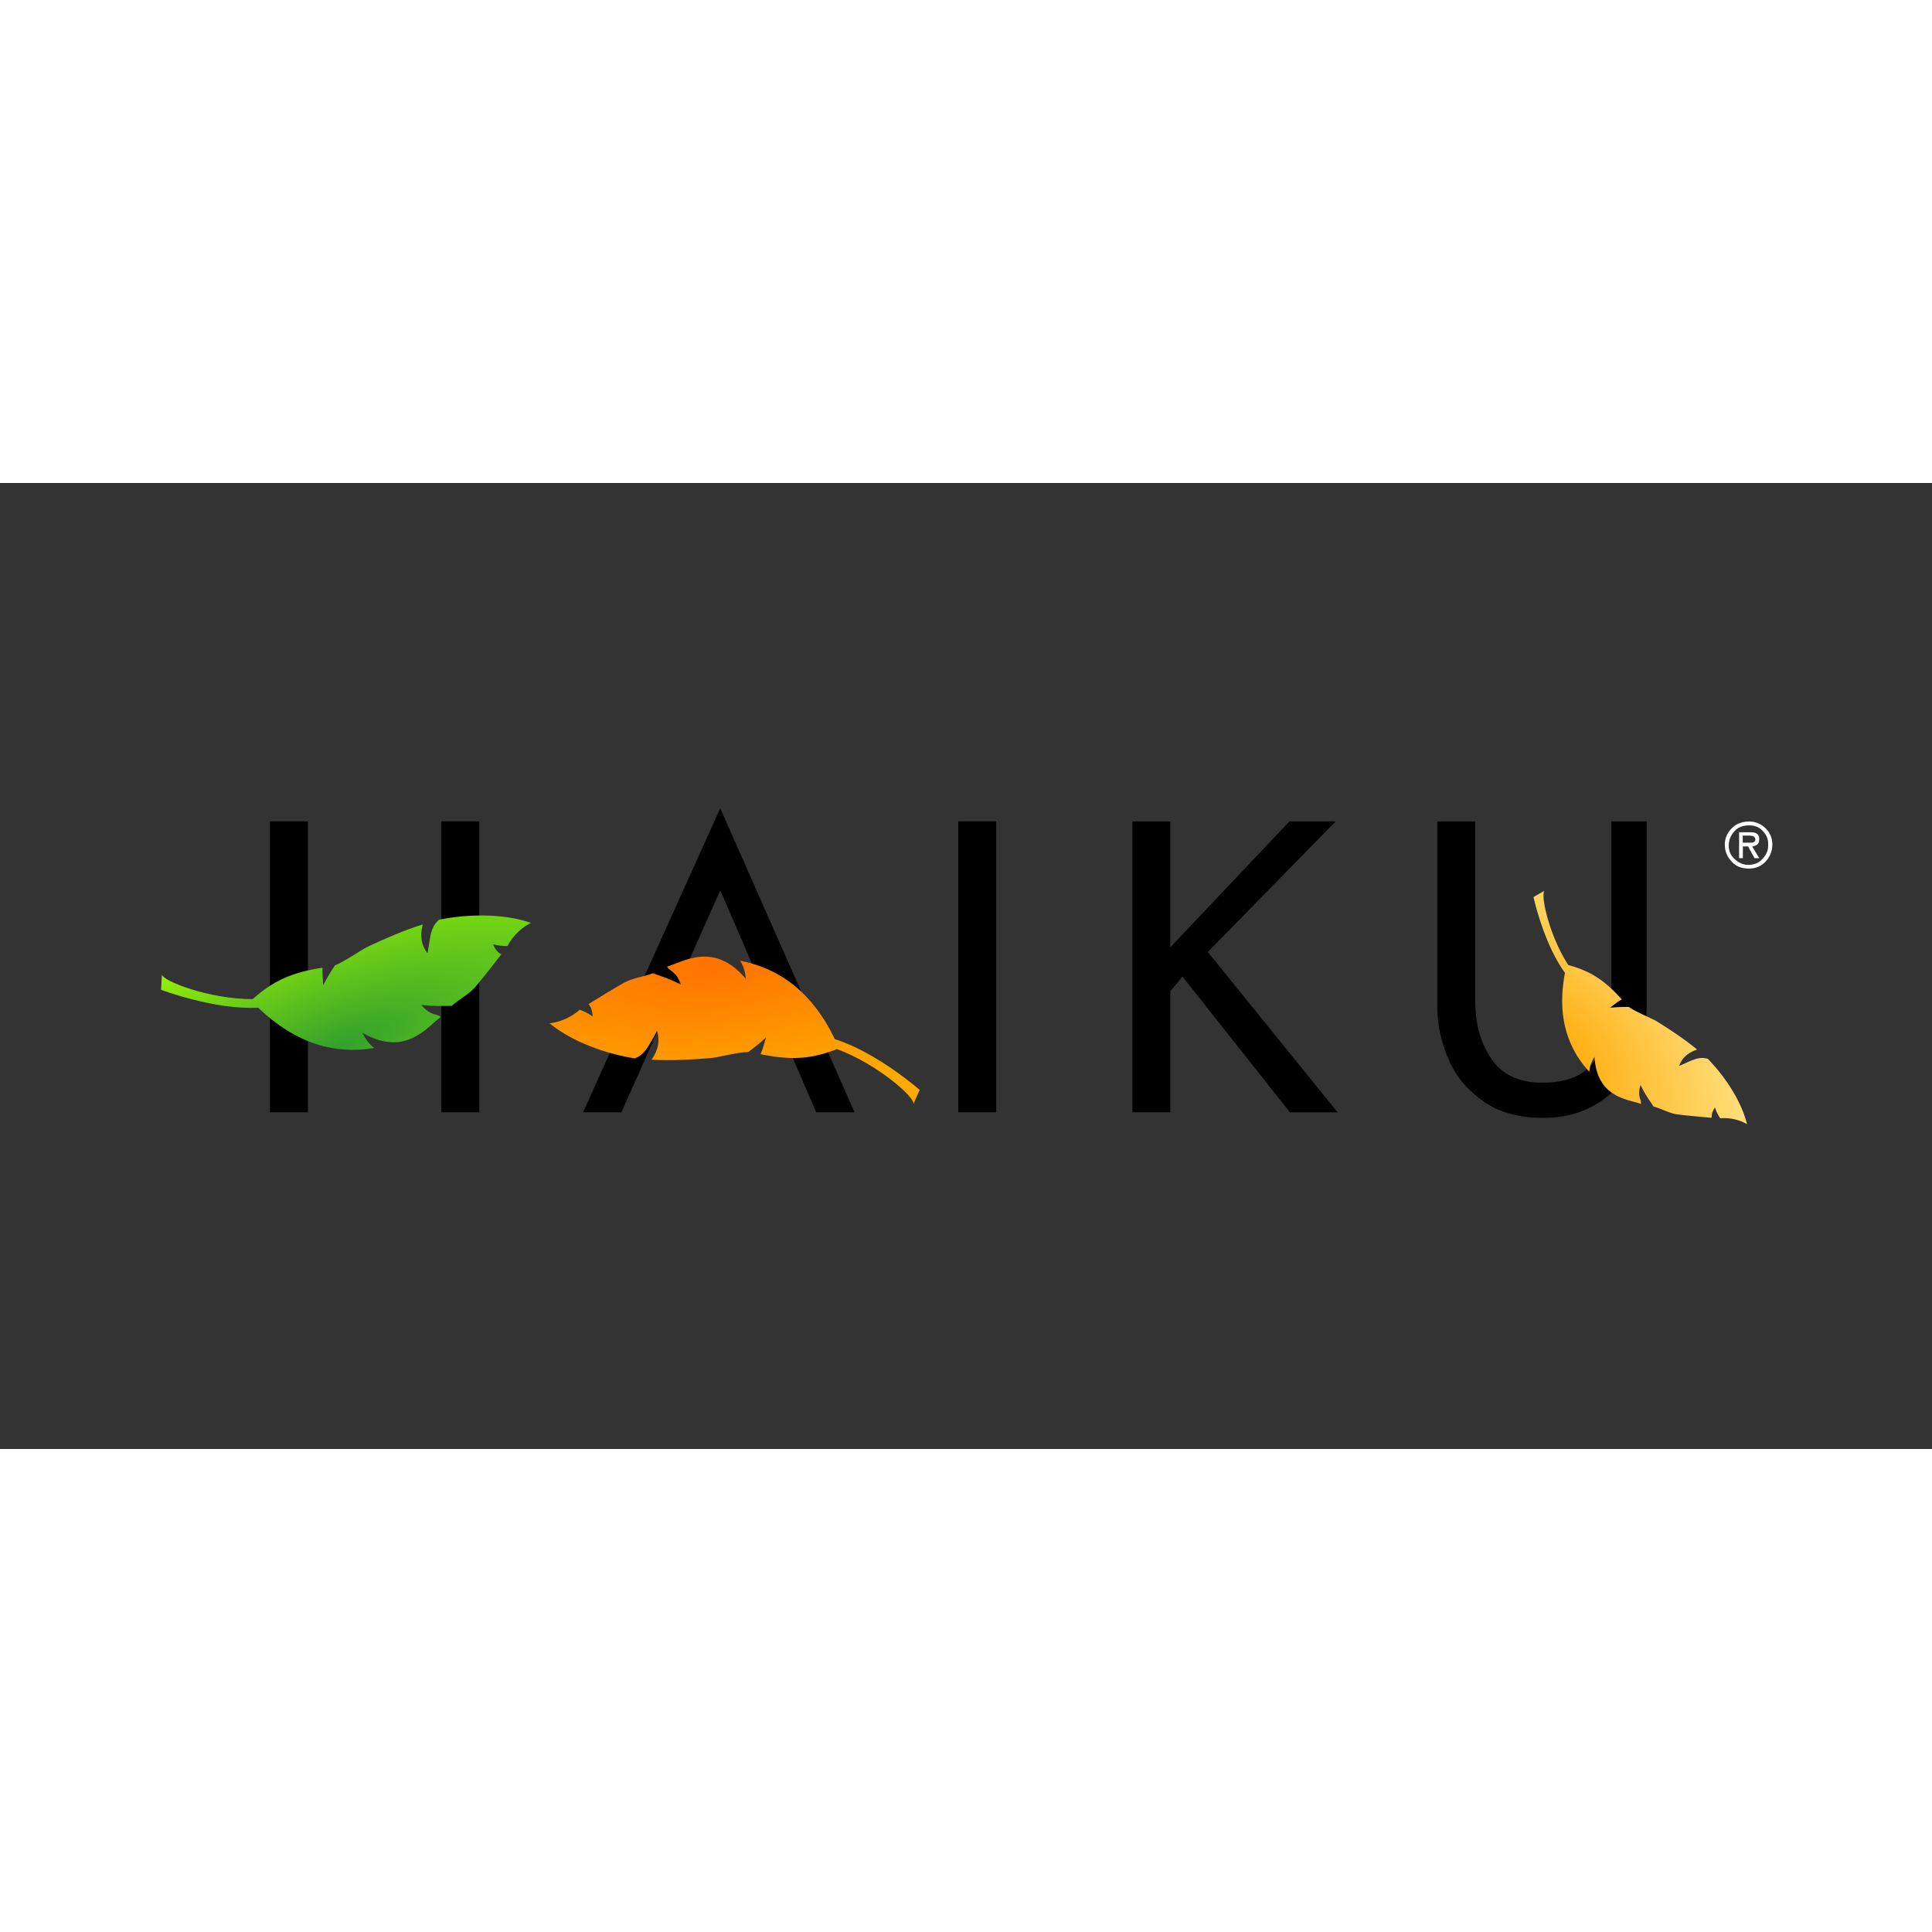 <svg xmlns="http://www.w3.org/2000/svg" color-interpolation="linearRGB" viewBox="0 0 120 60" height="1em" width="1em">
  <rect x="0" y="0" width="120" height="60" fill="#333333" stroke="none"/>
  <defs>
    <radialGradient gradientTransform="matrix(0.284,-0.253,-0.379,-0.425,512.877,120.205)" r="200" cy="0" cx="0" gradientUnits="userSpaceOnUse" id="a">
      <stop stop-color="#ffa600" offset="0"/>
      <stop stop-color="#ffee9c" offset="1"/>
    </radialGradient>
    <radialGradient gradientTransform="matrix(0.666,-0.07,0.025,0.239,207.932,85.249)" r="200" cy="0" cx="0" gradientUnits="userSpaceOnUse" id="b">
      <stop stop-color="#ff7200" offset="0"/>
      <stop stop-color="#fa0" offset="1"/>
    </radialGradient>
    <radialGradient gradientTransform="matrix(0.831,-0.337,0.134,0.281,69.419,116.049)" r="200" cy="0" cx="0" gradientUnits="userSpaceOnUse" id="c">
      <stop stop-color="#33a02c" offset="0"/>
      <stop stop-color="#a9ff00" offset="1"/>
    </radialGradient>
  </defs>
  <g transform="matrix(.169 0 0 .169 9.328 15.435)">
    <path d="M44.02 33.02v106.92h13.95V33.02zm62.98 0v106.92h13.95V33.02zm102.52-4.84L159.1 139.94h14.1l36.32-81.58 35.27 81.58h14.08L209.5 28.18zM297 33.02v106.92h13.96V33.02zm64 0v106.92h13.93v-44.5l4.48-5.36 39.48 49.88h17.52l-47.7-58.93 47-48h-17l-43.8 46.3v-46.3H361zm176 0V97.3c0 10.23-2.13 18.2-6.28 23.88-4.13 5.68-10.54 7.88-19.2 7.88-9.08 0-15.4-3.48-19.2-9.7-3.83-6.23-5.32-12.52-5.32-20.9v-65.4h-13.92v68.64c0 6.48 1.57 13 4.27 19.15 2.7 6.16 6.98 11.1 12.72 15.12 5.7 4.02 12.96 5.94 21.46 6.03 5.6 0 10.77-.83 15.47-2.78a35.12 35.12 0 0 0 12.19-8.47c3.4-3.67 6.03-8.03 7.88-13.1a48.6 48.6 0 0 0 2.92-16.61v-68h-13z"/>
    <path d="M519.97 88.7c-3 15.72.8 27.54 8.95 36.36.14-2.4 1.1-4.13 1.9-5.55.85 15.16 12.33 15.6 17.07 17.36.2-1.78-1.48-2.73-.14-6.97 1.53 3.3 2.96 5.17 4.78 7.94 2.76.7 5.75 2.5 8.73 2.88 3.67.46 8.57.9 12.63 1.24-.04-1.86.5-2.6 1.2-3.8a16.04 16.04 0 0 0 1.94 3.99c4.2-.36 7.86.96 9.85 2.18-2.2-8.98-8.63-18.15-14.44-24.05-3.4-1-5.9.68-10.5 2.63.92-2.63 2.84-4.77 6.6-6.02-4.6-3.8-9.66-7.14-14.7-10.28-1.95-1.2-7.78-3.5-10.36-5.37-2.54-.04-4.9.06-7.03.3 1.46-1 2.78-2.2 4.4-3.08C534.2 91.08 529.1 88 521.2 85.83c-7.15-10.95-10.42-26.35-8.66-27.35l-4.13 2.35s3.68 17.08 11.55 27.83l.01.02z" fill="url(#a)"/>
    <path d="M251.6 113c-8.4-17.4-20.6-26.08-34.8-28.76 1.6 2.43 1.9 4.8 2.16 6.73-11.73-14.06-23.16-6.23-29.02-4.55 1.1 1.87 3.4 1.6 5.15 6.65-3.87-2.08-6.6-2.87-10.35-4.23-3.18 1.3-7.38 1.7-10.54 3.47-3.9 2.2-8.95 5.27-13.12 7.88 1.38 1.77 1.38 2.9 1.55 4.52-1.5-1.04-3.08-1.86-4.75-2.45-3.8 3.37-8.32 4.72-11.1 4.97 8.6 7.1 21.4 11.35 31.27 12.9 4.02-1.46 5.2-4.9 8.27-10.1.97 3.22.66 6.68-2.05 10.6 7.22.37 14.5-.02 21.6-.6 2.77-.22 10.05-2.2 13.9-2.24 2.5-1.78 4.67-3.57 6.58-5.35-.68 2.04-1.1 4.14-2.02 6.15 11.72 2.38 18.88 1.7 28.1-1.87 14.82 5.46 29.05 18 28.05 20.25l2.32-5.25s-15.85-13.9-31.2-18.65V113z" fill="url(#b)"/>
    <path d="M39.7 101.52c13.95 13.37 28.42 17.25 42.67 14.8-2.34-1.72-3.45-3.83-4.38-5.56 15.92 9.08 23.88-2.22 28.8-5.86-1.7-1.37-3.75-.3-7.15-4.43 4.35.6 7.18.37 11.2.36 2.5-2.33 6.3-4.16 8.66-6.94 2.88-3.4 6.54-8.08 9.54-11.97-1.93-1.18-2.3-2.22-3.04-3.7 1.76.44 3.54.66 5.3.63 2.37-4.5 6.13-7.33 8.66-8.52-10.54-3.66-24.04-3.16-33.8-1.16-3.26 2.8-3.16 6.4-4.22 12.38-2.05-2.67-2.97-6.02-1.76-10.65-6.88 2.16-13.58 5.08-20.04 8.1-2.5 1.17-8.65 5.56-12.25 6.96-1.7 2.54-3.12 4.98-4.3 7.32-.07-2.15-.4-4.27-.24-6.48-11.83 1.84-18.3 5-25.67 11.56-15.8.05-33.5-6.72-33.36-9.16l-.33 5.72s19.72 7.48 35.75 6.58h-.02z" fill="url(#c)"/>
    <path d="M578.72 41.54c0-2.24.82-4.2 2.48-5.9 1.65-1.7 3.82-2.55 6.5-2.55 2.25 0 4.23.8 5.93 2.42 1.7 1.6 2.55 3.63 2.55 6.05 0 2.3-.8 4.34-2.38 6.13-1.6 1.78-3.68 2.68-6.27 2.68h-.32c-2.38-.07-4.3-.84-5.73-2.3s-2.3-3.07-2.63-4.83l-.07-.67-.03-.67v-.34zm15.92-.18v-.25a6.01 6.01 0 0 0-.04-.72 4.05 4.05 0 0 0-.15-.74c-.33-1.3-1.08-2.47-2.25-3.55-1.16-1.07-2.66-1.6-4.5-1.6h-.28c-2.06.07-3.66.66-4.78 1.78-1.12 1.1-1.86 2.33-2.23 3.65l-.2 1.03a8.18 8.18 0 0 0-.06.98c.05 1.7.53 3.07 1.4 4.12.88 1.04 1.85 1.8 2.9 2.3.5.23.98.4 1.46.5.47.1.9.16 1.3.16 2.02 0 3.65-.58 4.9-1.74 1.24-1.16 2.03-2.45 2.37-3.85l.13-.7.04-.7v-.3c0-.1 0-.2-.02-.3v-.02zm-10.73-4.33h4.33c1.04.01 1.82.2 2.34.6s.78 1 .78 1.86c0 .85-.2 1.48-.58 1.9-.38.4-1.05.7-2 .87l2.6 4.3h-1.73l-2.4-4.33h-1.9v4.33h-1.38V37zm4.16 1.23h-2.77v2.6h2.94c.6.01 1.04-.1 1.3-.32s.4-.52.4-.85c0-.35-.14-.67-.43-.95s-.78-.42-1.47-.42h0z" fill="#fff"/>
  </g>
</svg>
